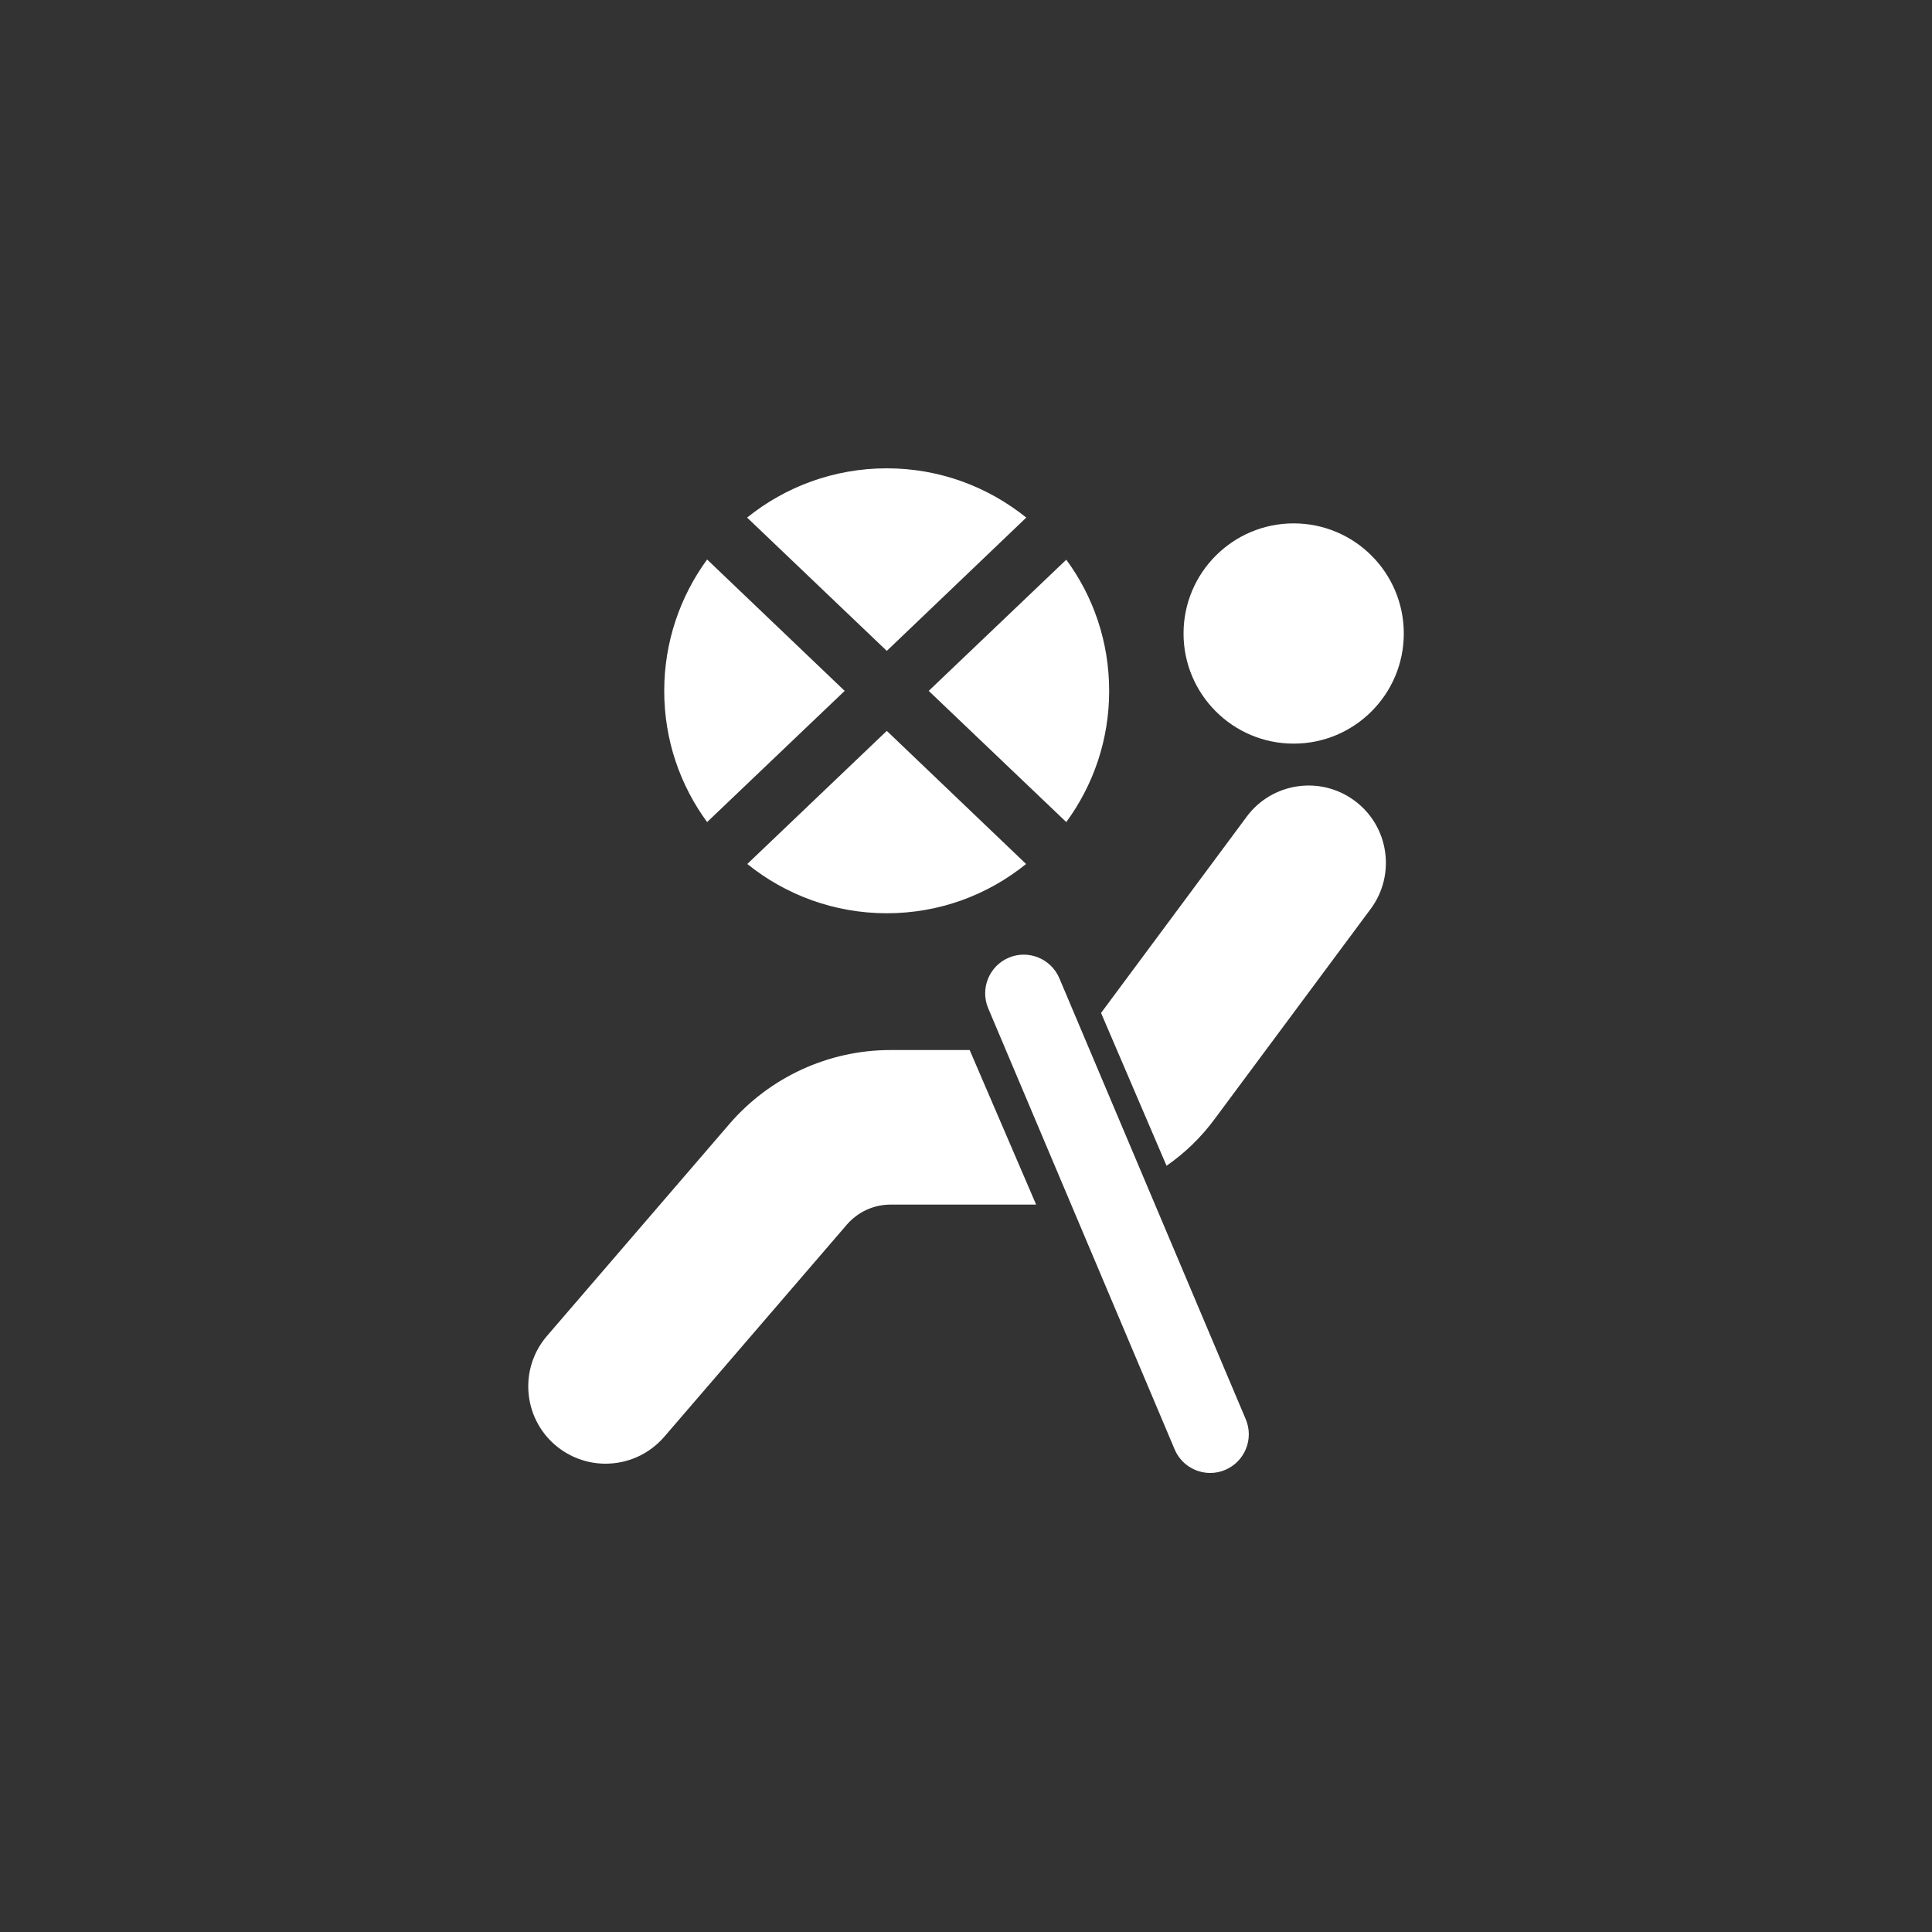 <?xml version="1.0" encoding="UTF-8"?><svg id="Layer_2" xmlns="http://www.w3.org/2000/svg" viewBox="0 0 100 100"><rect x="0" y="0" width="100" height="100" fill="#333333" stroke="none"/><defs><style>.cls-1{fill:#fff;}</style></defs><path class="cls-1" d="m36.6,28.96l7.12,6.8-7.12,6.79c-1.4-1.91-2.22-4.25-2.22-6.79s.83-4.9,2.22-6.8Z"/><path class="cls-1" d="m53.12,26.79l-7.22,6.9-7.23-6.9c1.97-1.59,4.49-2.55,7.23-2.55s5.24.96,7.22,2.55Z"/><path class="cls-1" d="m45.9,37.83l7.21,6.89c-1.98,1.6-4.48,2.55-7.21,2.55s-5.25-.96-7.22-2.55l7.22-6.89Z"/><path class="cls-1" d="m57.41,35.76c0,2.54-.82,4.88-2.22,6.79l-7.12-6.79,7.12-6.79c1.4,1.9,2.22,4.25,2.22,6.79Z"/><path class="cls-1" d="m50.19,54.35l3.44,8h-7.54c-.87,0-1.69.38-2.26,1.04l-9.45,10.98c-.8.92-1.91,1.39-3.04,1.39-.92,0-1.85-.32-2.61-.97-1.67-1.44-1.86-3.97-.42-5.64l9.45-10.98c2.09-2.42,5.13-3.82,8.33-3.82h4.1Z"/><path class="cls-1" d="m70.95,47.04l-8.08,10.88c-.7.95-1.54,1.76-2.49,2.42l-3.39-7.91,7.54-10.16c1.31-1.77,3.82-2.14,5.59-.82,1.77,1.31,2.14,3.82.83,5.59Z"/><circle class="cls-1" cx="66.96" cy="32.79" r="5.7"/><path class="cls-1" d="m62.64,76.24c-.78,0-1.52-.46-1.84-1.22l-9.65-22.83c-.43-1.02.05-2.19,1.06-2.62,1.02-.43,2.19.05,2.62,1.06l9.65,22.83c.43,1.02-.05,2.19-1.06,2.62-.25.11-.52.16-.78.16Z"/></svg>